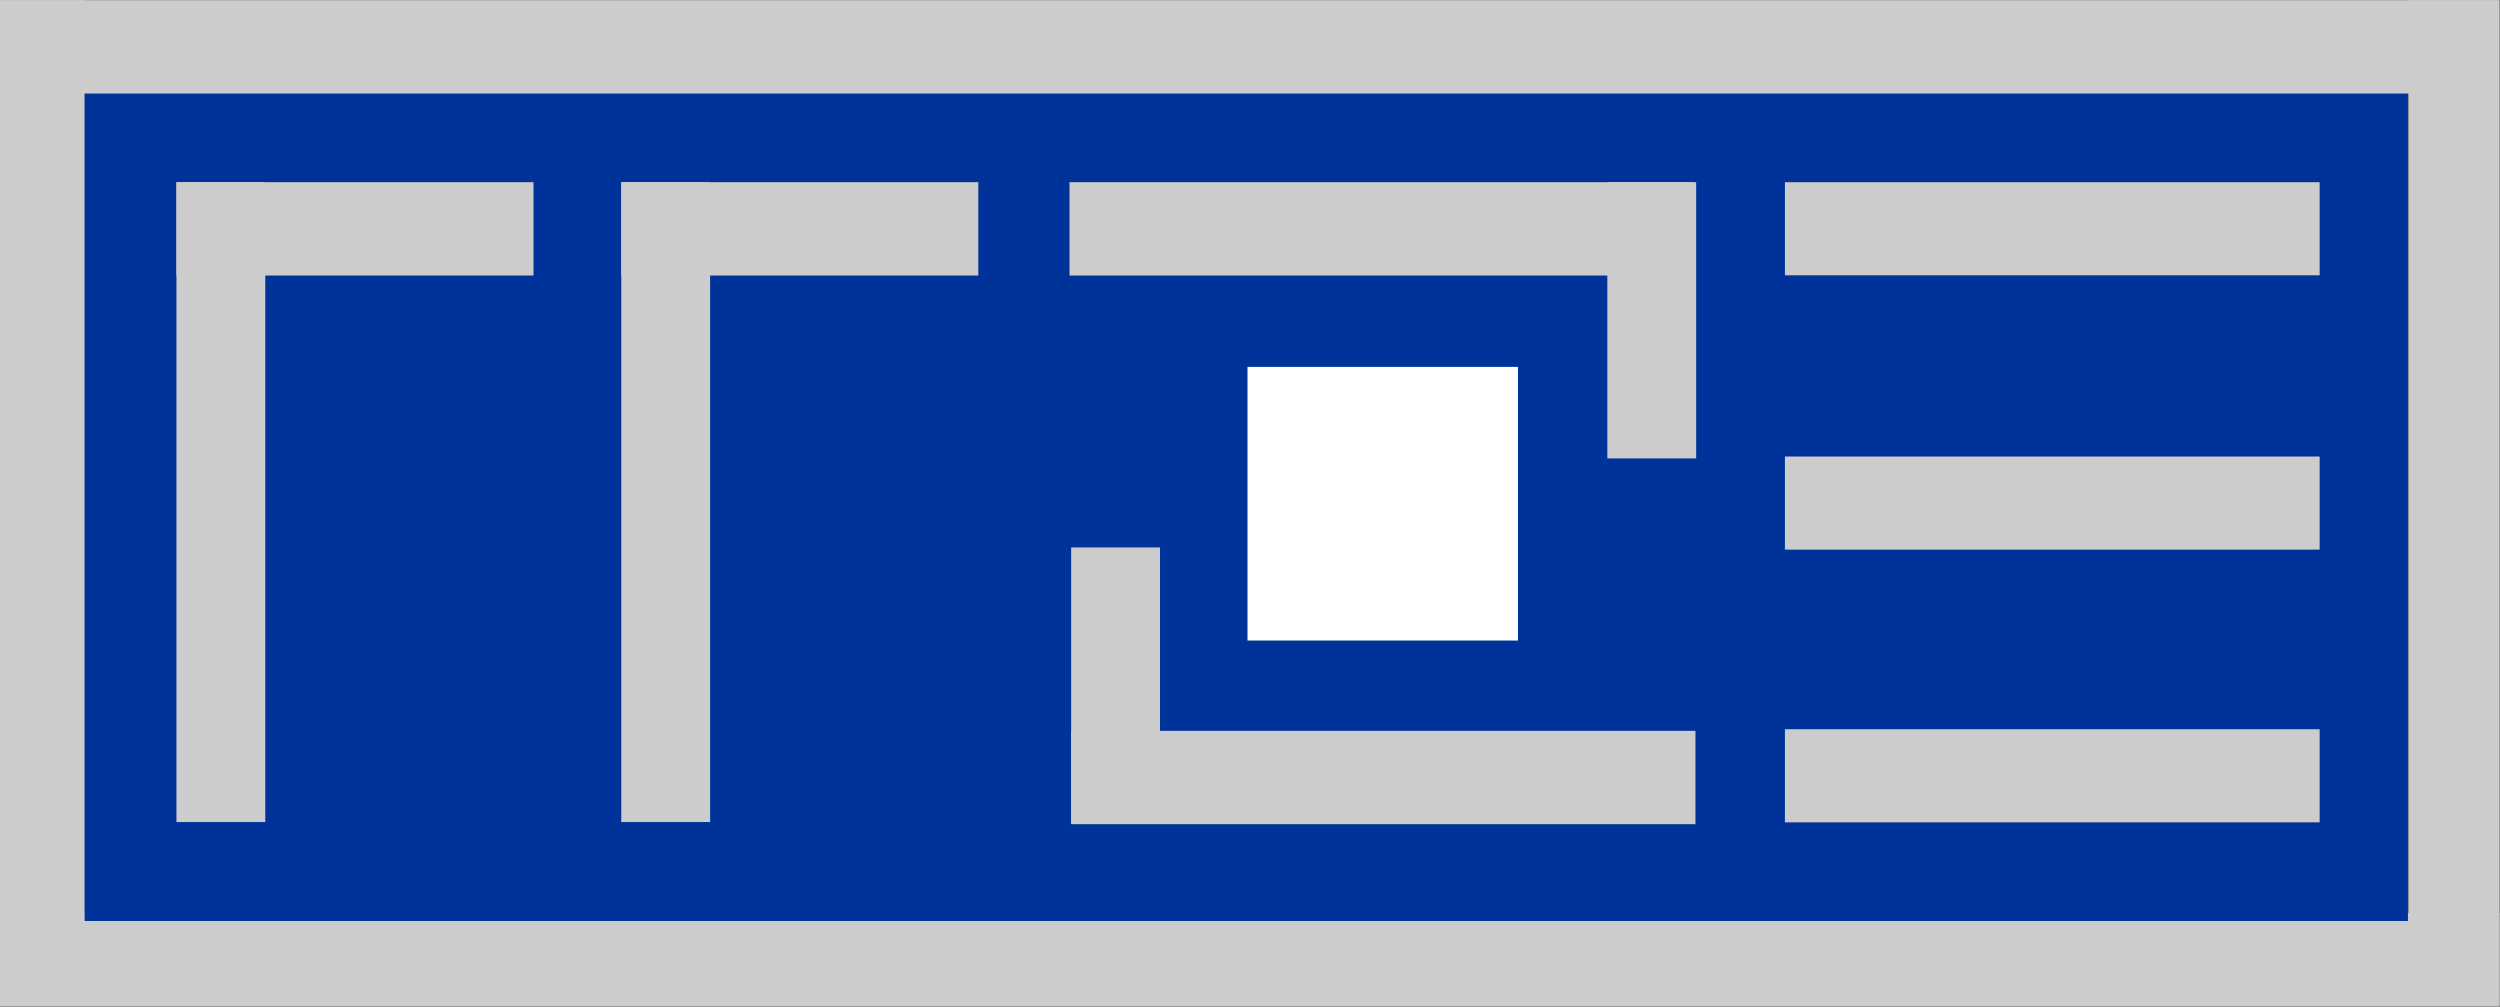 <?xml version="1.0" encoding="UTF-8" standalone="no"?>
<!-- Created with Inkscape (http://www.inkscape.org/) -->

<svg
   version="1.1"
   id="svg2"
   width="264.573"
   height="106.587"
   viewBox="0 0 264.573 106.587"
   sodipodi:docname="RRZE_Logo-cmyk-100-85-0-0.eps"
   xmlns:inkscape="http://www.inkscape.org/namespaces/inkscape"
   xmlns:sodipodi="http://sodipodi.sourceforge.net/DTD/sodipodi-0.dtd"
   xmlns="http://www.w3.org/2000/svg"
   xmlns:svg="http://www.w3.org/2000/svg">
  <rect x="0" y="0" width="264.573" height="106.587" fill="#808080" stroke="none"/>
  <defs
     id="defs6" />
  <sodipodi:namedview
     id="namedview4"
     pagecolor="#ffffff"
     bordercolor="#000000"
     borderopacity="0.25"
     inkscape:showpageshadow="2"
     inkscape:pageopacity="0.0"
     inkscape:pagecheckerboard="0"
     inkscape:deskcolor="#d1d1d1" />
  <g
     id="g8"
     inkscape:groupmode="layer"
     inkscape:label="ink_ext_XXXXXX"
     transform="matrix(1.333,0,0,-1.333,0,106.587)">
    <g
       id="g10"
       transform="scale(0.1)">
      <path
         d="M 1982.91,725.266 H -1.988 v 74.105 H 1982.91 v -74.105"
         style="fill:#CCCCCC;fill-opacity:1;fill-rule:nonzero;stroke:none"
         id="path12" />
      <path
         d="M 67.203,1.914 H -1.988 V 799.367 H 67.203 V 1.914"
         style="fill:#CCCCCC;fill-opacity:1;fill-rule:nonzero;stroke:none"
         id="path14" />
      <path
         d="M 1984.25,0.648 H -1.988 V 74.758 H 1984.25 V 0.648"
         style="fill:#CCCCCC;fill-opacity:1;fill-rule:nonzero;stroke:none"
         id="path16" />
      <path
         d="m 1984.25,1.914 h -71.88 V 799.367 h 71.88 V 1.914"
         style="fill:#CCCCCC;fill-opacity:1;fill-rule:nonzero;stroke:none"
         id="path18" />
      <path
         d="M 1911.71,68.422 H 67.203 V 725.262 H 1911.71 V 68.422"
         style="fill:#003399;fill-opacity:1;fill-rule:nonzero;stroke:none"
         id="path20" />
      <path
         d="M 423.551,580.844 H 140.082 v 74.109 h 283.469 v -74.109"
         style="fill:#CCCCCC;fill-opacity:1;fill-rule:nonzero;stroke:none"
         id="path22" />
      <path
         d="M 1205.13,291.066 H 990.402 V 508.32 H 1205.13 V 291.066"
         style="fill:#ffffff;fill-opacity:1;fill-rule:nonzero;stroke:none"
         id="path24" />
      <path
         d="m 210.613,146.961 h -70.531 v 507.988 h 70.531 V 146.961"
         style="fill:#CCCCCC;fill-opacity:1;fill-rule:nonzero;stroke:none"
         id="path26" />
      <path
         d="M 776.703,580.844 H 493.238 v 74.109 h 283.465 v -74.109"
         style="fill:#CCCCCC;fill-opacity:1;fill-rule:nonzero;stroke:none"
         id="path28" />
      <path
         d="M 563.77,146.965 H 493.238 V 654.953 H 563.77 V 146.965"
         style="fill:#CCCCCC;fill-opacity:1;fill-rule:nonzero;stroke:none"
         id="path30" />
      <path
         d="M 1344.71,580.844 H 849.078 v 74.109 h 495.632 v -74.109"
         style="fill:#CCCCCC;fill-opacity:1;fill-rule:nonzero;stroke:none"
         id="path32" />
      <path
         d="M 1346.05,145.266 H 850.422 v 74.109 h 495.628 v -74.109"
         style="fill:#CCCCCC;fill-opacity:1;fill-rule:nonzero;stroke:none"
         id="path34" />
      <path
         d="m 920.953,145.695 h -70.535 v 219.293 h 70.535 V 145.695"
         style="fill:#CCCCCC;fill-opacity:1;fill-rule:nonzero;stroke:none"
         id="path36" />
      <path
         d="m 1346.62,435.66 h -70.54 v 219.289 h 70.54 V 435.66"
         style="fill:#CCCCCC;fill-opacity:1;fill-rule:nonzero;stroke:none"
         id="path38" />
      <path
         d="m 1841.61,581.031 h -424.53 v 73.922 h 424.53 v -73.922"
         style="fill:#CCCCCC;fill-opacity:1;fill-rule:nonzero;stroke:none"
         id="path40" />
      <path
         d="m 1841.61,146.719 h -424.53 v 73.918 h 424.53 v -73.918"
         style="fill:#CCCCCC;fill-opacity:1;fill-rule:nonzero;stroke:none"
         id="path42" />
      <path
         d="m 1841.61,363.238 h -424.53 v 73.922 h 424.53 v -73.922"
         style="fill:#CCCCCC;fill-opacity:1;fill-rule:nonzero;stroke:none"
         id="path44" />
    </g>
  </g>
</svg>
